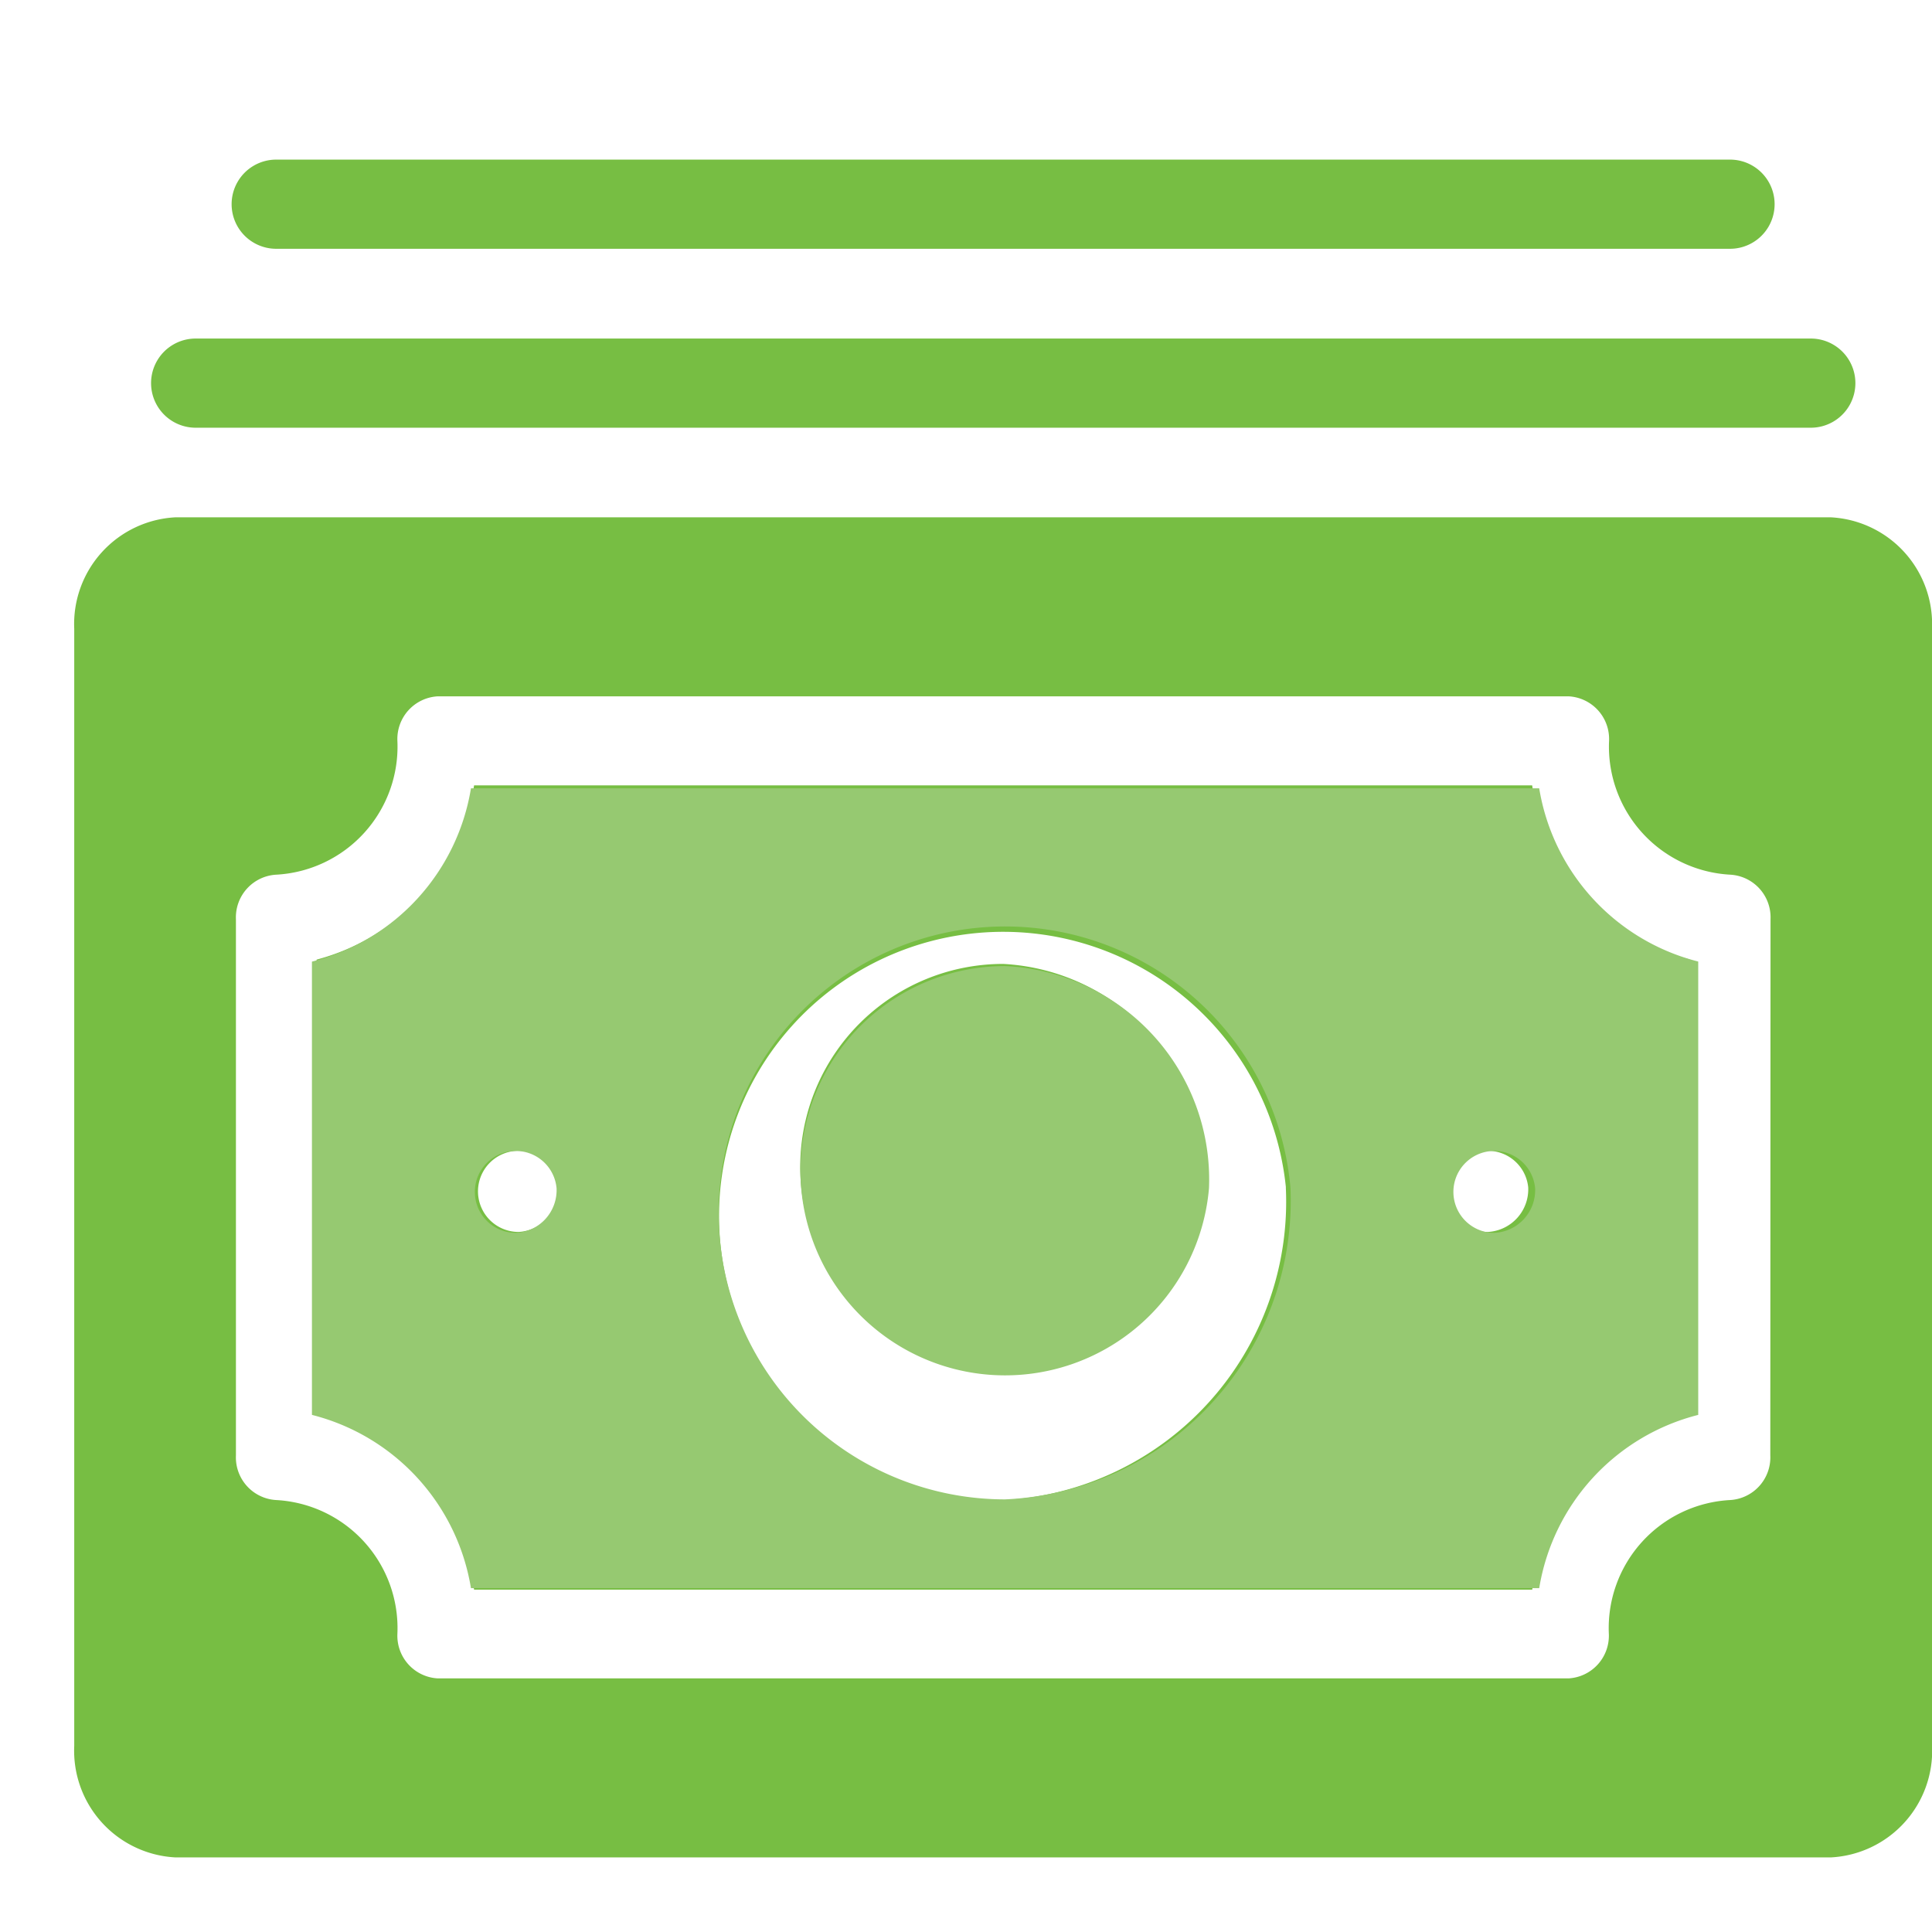 <svg xmlns="http://www.w3.org/2000/svg" width="26" height="26" viewBox="0 0 26 26">
    <defs>
        <clipPath id="a">
            <path data-name="矩形 9270" transform="translate(12.082 27)" style="fill:#fff;stroke:#707070" d="M0 0h26v26H0z"/>
        </clipPath>
    </defs>
    <g data-name="蒙版组 7" transform="translate(-12.082 -27)" style="clip-path:url(#a)">
        <g data-name="组 3880">
            <g data-name="组件 86 – 2">
                <path data-name="24gf-banknotes" d="M57.884 141.831a2.731 2.731 0 1 1-2.717-3.007 2.873 2.873 0 0 1 2.717 3.007zm6.522-3.067v6.136a2.885 2.885 0 0 0-2.119 2.345h-14.24a2.885 2.885 0 0 0-2.119-2.345v-6.134a2.885 2.885 0 0 0 2.119-2.345h14.239a2.885 2.885 0 0 0 2.12 2.343zm-15.217 3.067a.546.546 0 1 0-.543.6.575.575 0 0 0 .542-.6zm9.783 0a3.824 3.824 0 1 0-3.8 4.209 4.022 4.022 0 0 0 3.799-4.209zm3.261 0a.546.546 0 1 0-.543.6.575.575 0 0 0 .543-.6zm5.435-7.517v15.034a1.438 1.438 0 0 1-1.359 1.5H44.025a1.438 1.438 0 0 1-1.359-1.5v-15.034a1.438 1.438 0 0 1 1.359-1.5h22.283a1.438 1.438 0 0 1 1.359 1.5zm-2.174 3.909a.575.575 0 0 0-.543-.6 1.726 1.726 0 0 1-1.63-1.8.575.575 0 0 0-.543-.6h-15.22a.575.575 0 0 0-.543.6 1.726 1.726 0 0 1-1.63 1.8.575.575 0 0 0-.543.6v7.216a.575.575 0 0 0 .543.6 1.726 1.726 0 0 1 1.63 1.8.575.575 0 0 0 .543.6h15.217a.575.575 0 0 0 .543-.6 1.726 1.726 0 0 1 1.63-1.8.575.575 0 0 0 .543-.6zm.543-6.615H44.3a.6.6 0 0 1 0-1.2h21.736a.6.6 0 0 1 0 1.2zm-1.088-2.408H45.384a.6.6 0 0 1 0-1.2h19.565a.6.6 0 0 1 0 1.2z" transform="translate(-29.585 -98.852)" style="fill:#77be43"/>
                <path data-name="24gf-banknotes" d="M58.686 142.594a2.754 2.754 0 1 1-2.744-2.99 2.875 2.875 0 0 1 2.744 2.99zm6.584-3.05v6.1a2.886 2.886 0 0 0-2.14 2.332H48.754a2.886 2.886 0 0 0-2.14-2.332v-6.1a2.886 2.886 0 0 0 2.14-2.332H63.13a2.886 2.886 0 0 0 2.14 2.331zm-15.364 3.05a.551.551 0 1 0-.549.6.575.575 0 0 0 .549-.6zm9.877 0a3.855 3.855 0 1 0-3.841 4.187 4.025 4.025 0 0 0 3.841-4.187zm3.292 0a.551.551 0 1 0-.549.6.575.575 0 0 0 .549-.6z" transform="translate(-30.334 -99.603)" style="fill:#96c971"/>
            </g>
        </g>
    </g>
</svg>

